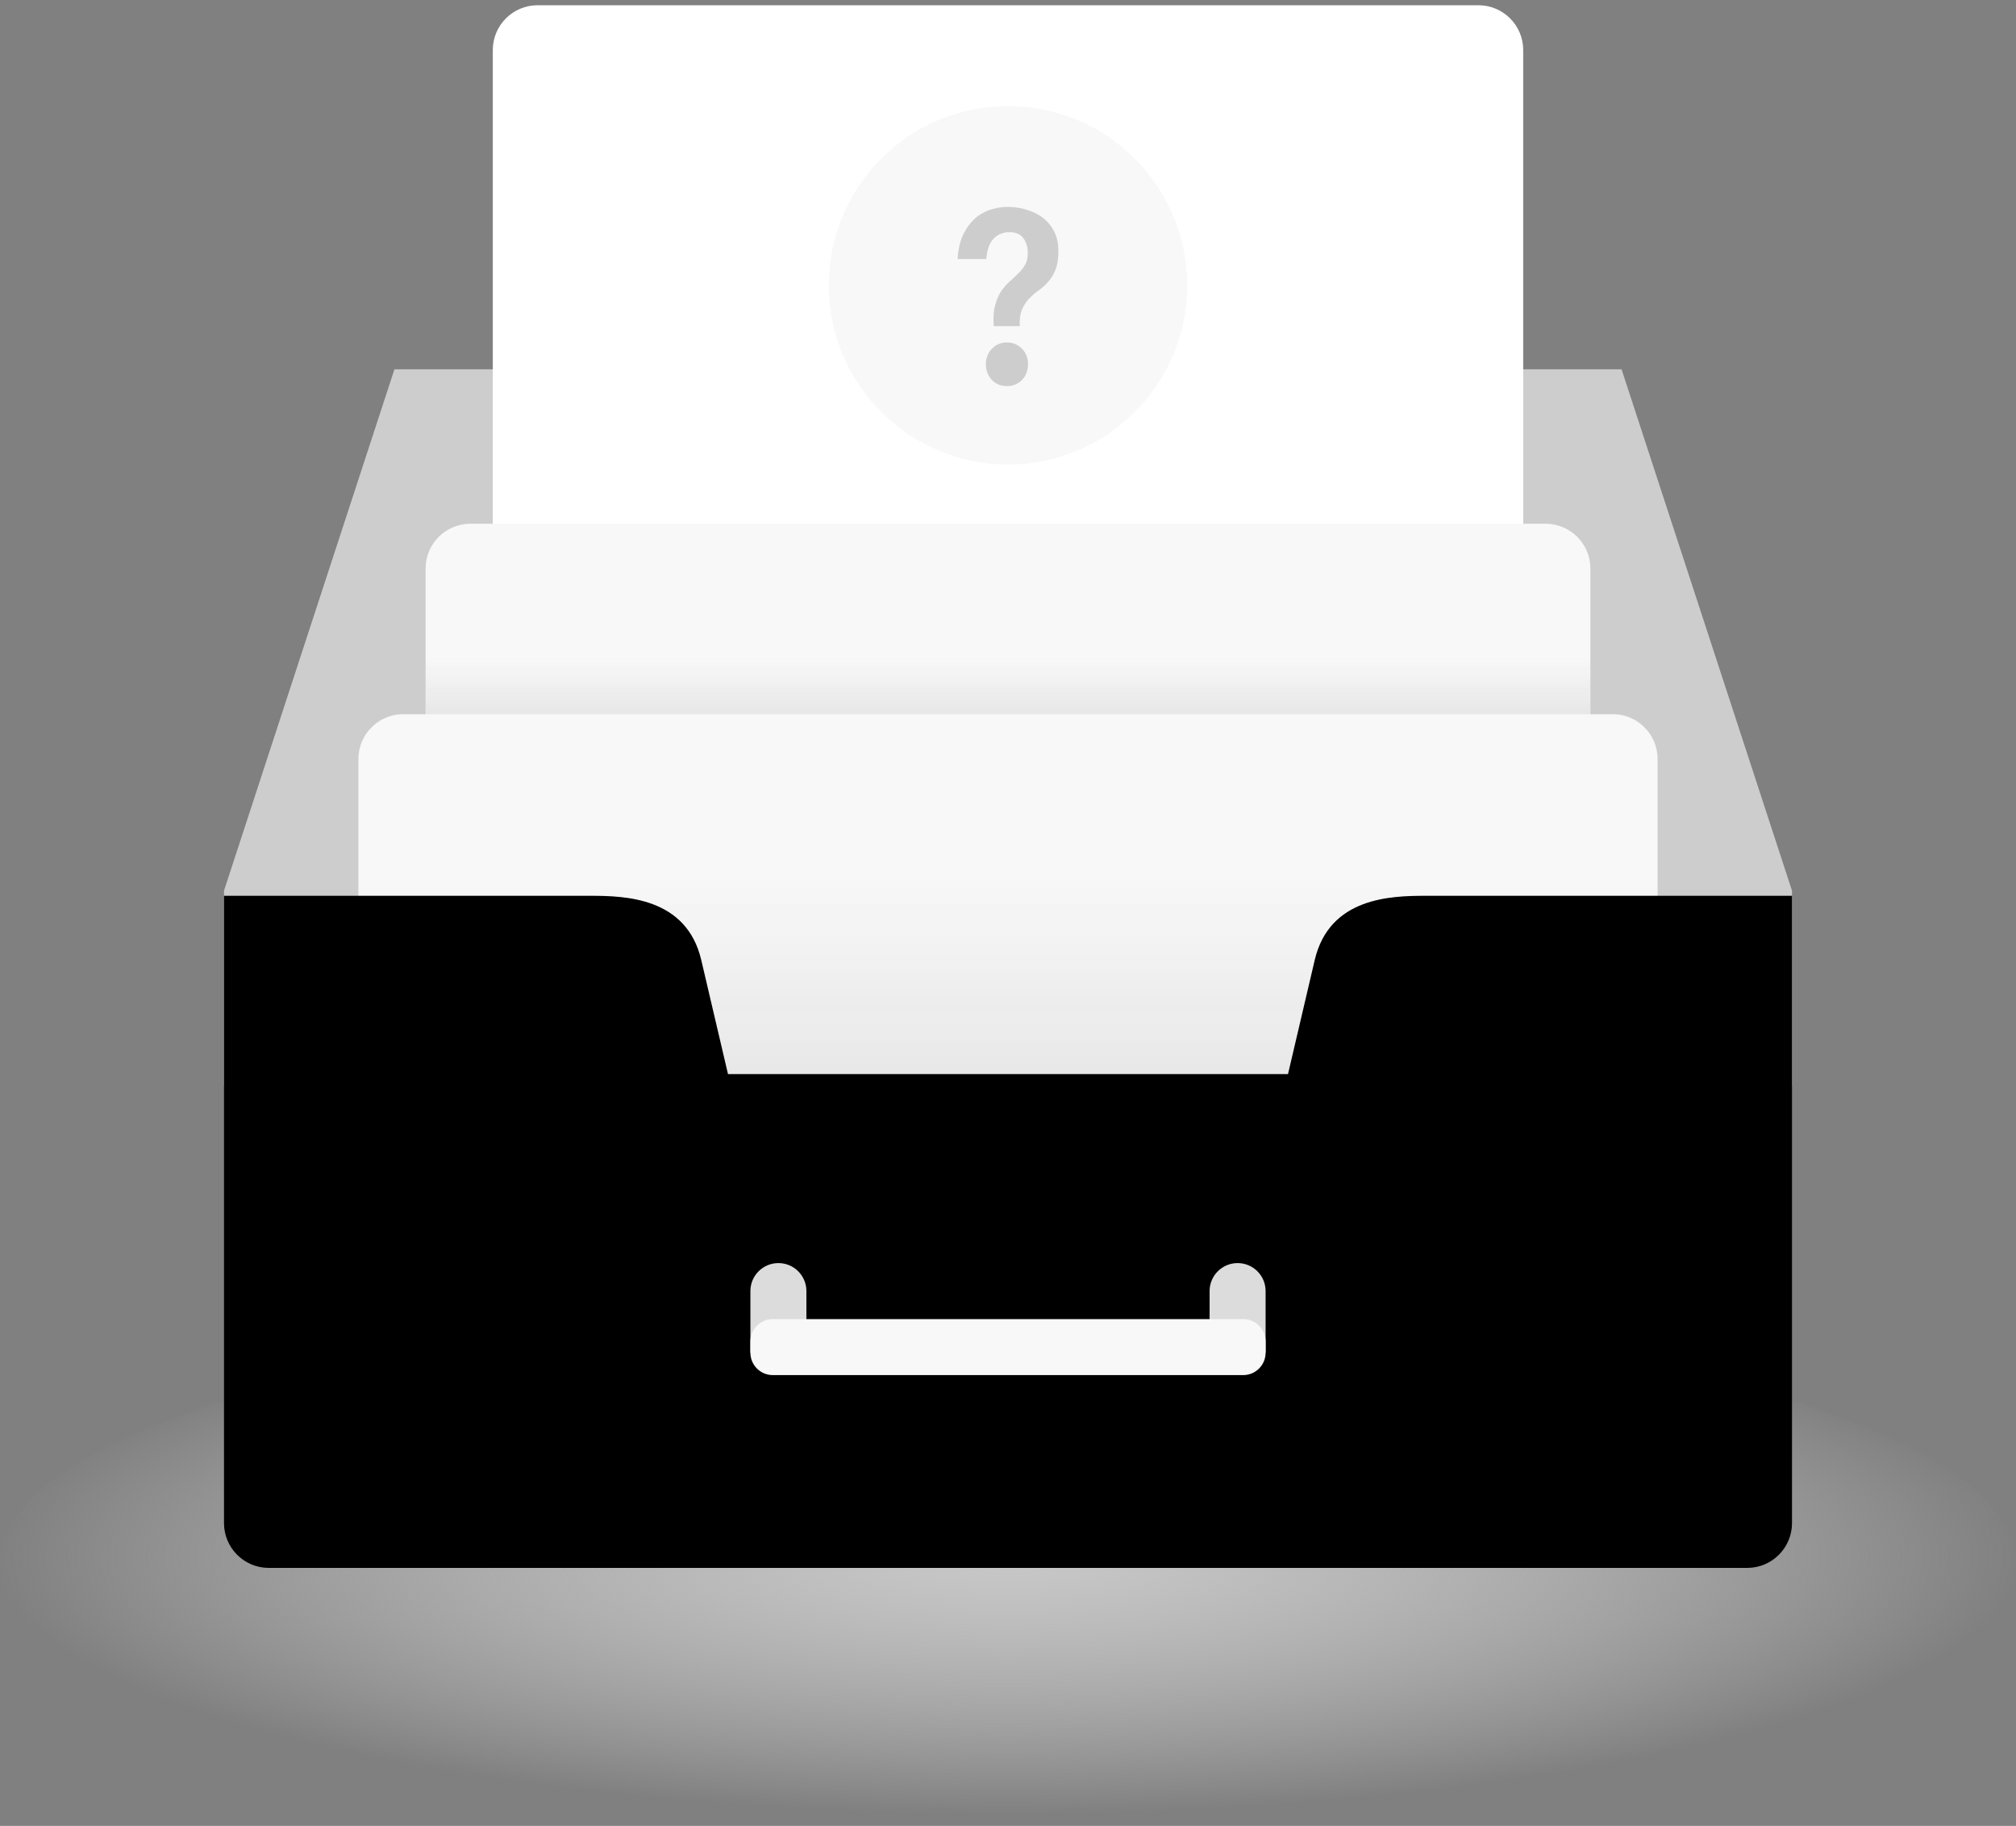 <svg width="180" height="163" viewBox="0 0 180 163" fill="none" xmlns="http://www.w3.org/2000/svg">
<rect x="0" y="0" width="180" height="163" fill="#808080" stroke="none"/>
<ellipse cx="90" cy="139.468" rx="90" ry="23" fill="url(#paint0_radial_976_5968)"/>
<path d="M35.217 32.968L20 79.513V96.968H160V79.513L144.783 32.968H35.217Z" fill="#CDCDCD"/>
<path d="M44 4.468C44 2.259 45.791 0.468 48 0.468H132C134.209 0.468 136 2.259 136 4.468V82.468H44V4.468Z" fill="white"/>
<path d="M38 50.756C38 48.547 39.791 46.756 42 46.756H138C140.209 46.756 142 48.547 142 50.756V104.756H38V50.756Z" fill="#F8F8F8"/>
<path d="M32 67.756C32 65.547 33.791 63.756 36 63.756H144C146.209 63.756 148 65.547 148 67.756V107.756H32V67.756Z" fill="#F8F8F8"/>
<rect x="38" y="58.756" width="104" height="5" fill="url(#paint1_linear_976_5968)"/>
<rect x="32" y="77.756" width="116" height="19" fill="url(#paint2_linear_976_5968)"/>
<path fill-rule="evenodd" clip-rule="evenodd" d="M52.725 79.968H20V135.968C20 138.177 21.791 139.968 24 139.968H156C158.209 139.968 160 138.177 160 135.968V79.968H127.276C124.184 79.971 118.717 80.106 117.391 85.682L115 95.886H65L62.608 85.682C61.283 80.106 55.817 79.971 52.725 79.968Z" fill="black"/>
<path d="M67 115.256C67 113.875 68.119 112.756 69.5 112.756C70.881 112.756 72 113.875 72 115.256V120.756H67V115.256Z" fill="#DCDCDC"/>
<path d="M108 115.256C108 113.875 109.119 112.756 110.5 112.756C111.881 112.756 113 113.875 113 115.256V120.756H108V115.256Z" fill="#DCDCDC"/>
<circle cx="90" cy="25.468" r="16" fill="#F8F8F8"/>
<path d="M88.726 29.11C88.671 28.366 88.712 27.75 88.849 27.263C88.986 26.762 89.164 26.343 89.384 26.004C89.616 25.666 89.87 25.375 90.144 25.132C90.418 24.888 90.671 24.651 90.904 24.421C91.151 24.191 91.356 23.934 91.52 23.65C91.685 23.366 91.767 23.014 91.767 22.595C91.767 22.067 91.637 21.627 91.377 21.275C91.116 20.91 90.699 20.727 90.123 20.727C89.548 20.727 89.075 20.923 88.706 21.316C88.336 21.708 88.123 22.31 88.069 23.122H85.5C85.555 22.229 85.733 21.478 86.034 20.869C86.349 20.26 86.726 19.773 87.164 19.408C87.616 19.043 88.11 18.792 88.644 18.657C89.178 18.508 89.699 18.447 90.206 18.474C90.808 18.501 91.37 18.61 91.89 18.799C92.425 18.975 92.884 19.232 93.267 19.57C93.651 19.895 93.952 20.294 94.171 20.768C94.39 21.241 94.5 21.783 94.5 22.392C94.5 23.095 94.411 23.663 94.233 24.096C94.055 24.529 93.829 24.895 93.555 25.192C93.294 25.477 93.014 25.727 92.712 25.943C92.411 26.16 92.13 26.404 91.87 26.674C91.623 26.931 91.418 27.249 91.253 27.628C91.089 28.007 91.02 28.501 91.048 29.11H88.726ZM89.897 34.468C89.363 34.468 88.918 34.285 88.562 33.92C88.206 33.541 88.027 33.074 88.027 32.52C88.027 31.965 88.206 31.505 88.562 31.139C88.918 30.761 89.363 30.571 89.897 30.571C90.445 30.571 90.897 30.761 91.253 31.139C91.61 31.505 91.788 31.965 91.788 32.52C91.788 33.074 91.61 33.541 91.253 33.92C90.897 34.285 90.445 34.468 89.897 34.468Z" fill="#CDCDCD"/>
<path d="M67 119.756C67 118.652 67.895 117.756 69 117.756H111C112.105 117.756 113 118.652 113 119.756V120.756C113 121.861 112.105 122.756 111 122.756H69C67.895 122.756 67 121.861 67 120.756V119.756Z" fill="#F8F8F8"/>
<defs>
<radialGradient id="paint0_radial_976_5968" cx="0" cy="0" r="1" gradientUnits="userSpaceOnUse" gradientTransform="translate(90 138.989) rotate(90) scale(23 90)">
<stop stop-color="#C8C8C8"/>
<stop offset="1" stop-color="#EDEDED" stop-opacity="0"/>
</radialGradient>
<linearGradient id="paint1_linear_976_5968" x1="90" y1="74.173" x2="90" y2="58.756" gradientUnits="userSpaceOnUse">
<stop stop-color="#C4C4C4"/>
<stop offset="1" stop-color="#C4C4C4" stop-opacity="0"/>
</linearGradient>
<linearGradient id="paint2_linear_976_5968" x1="90" y1="136.339" x2="90" y2="77.756" gradientUnits="userSpaceOnUse">
<stop stop-color="#C4C4C4"/>
<stop offset="1" stop-color="#C4C4C4" stop-opacity="0"/>
</linearGradient>
</defs>
</svg>

